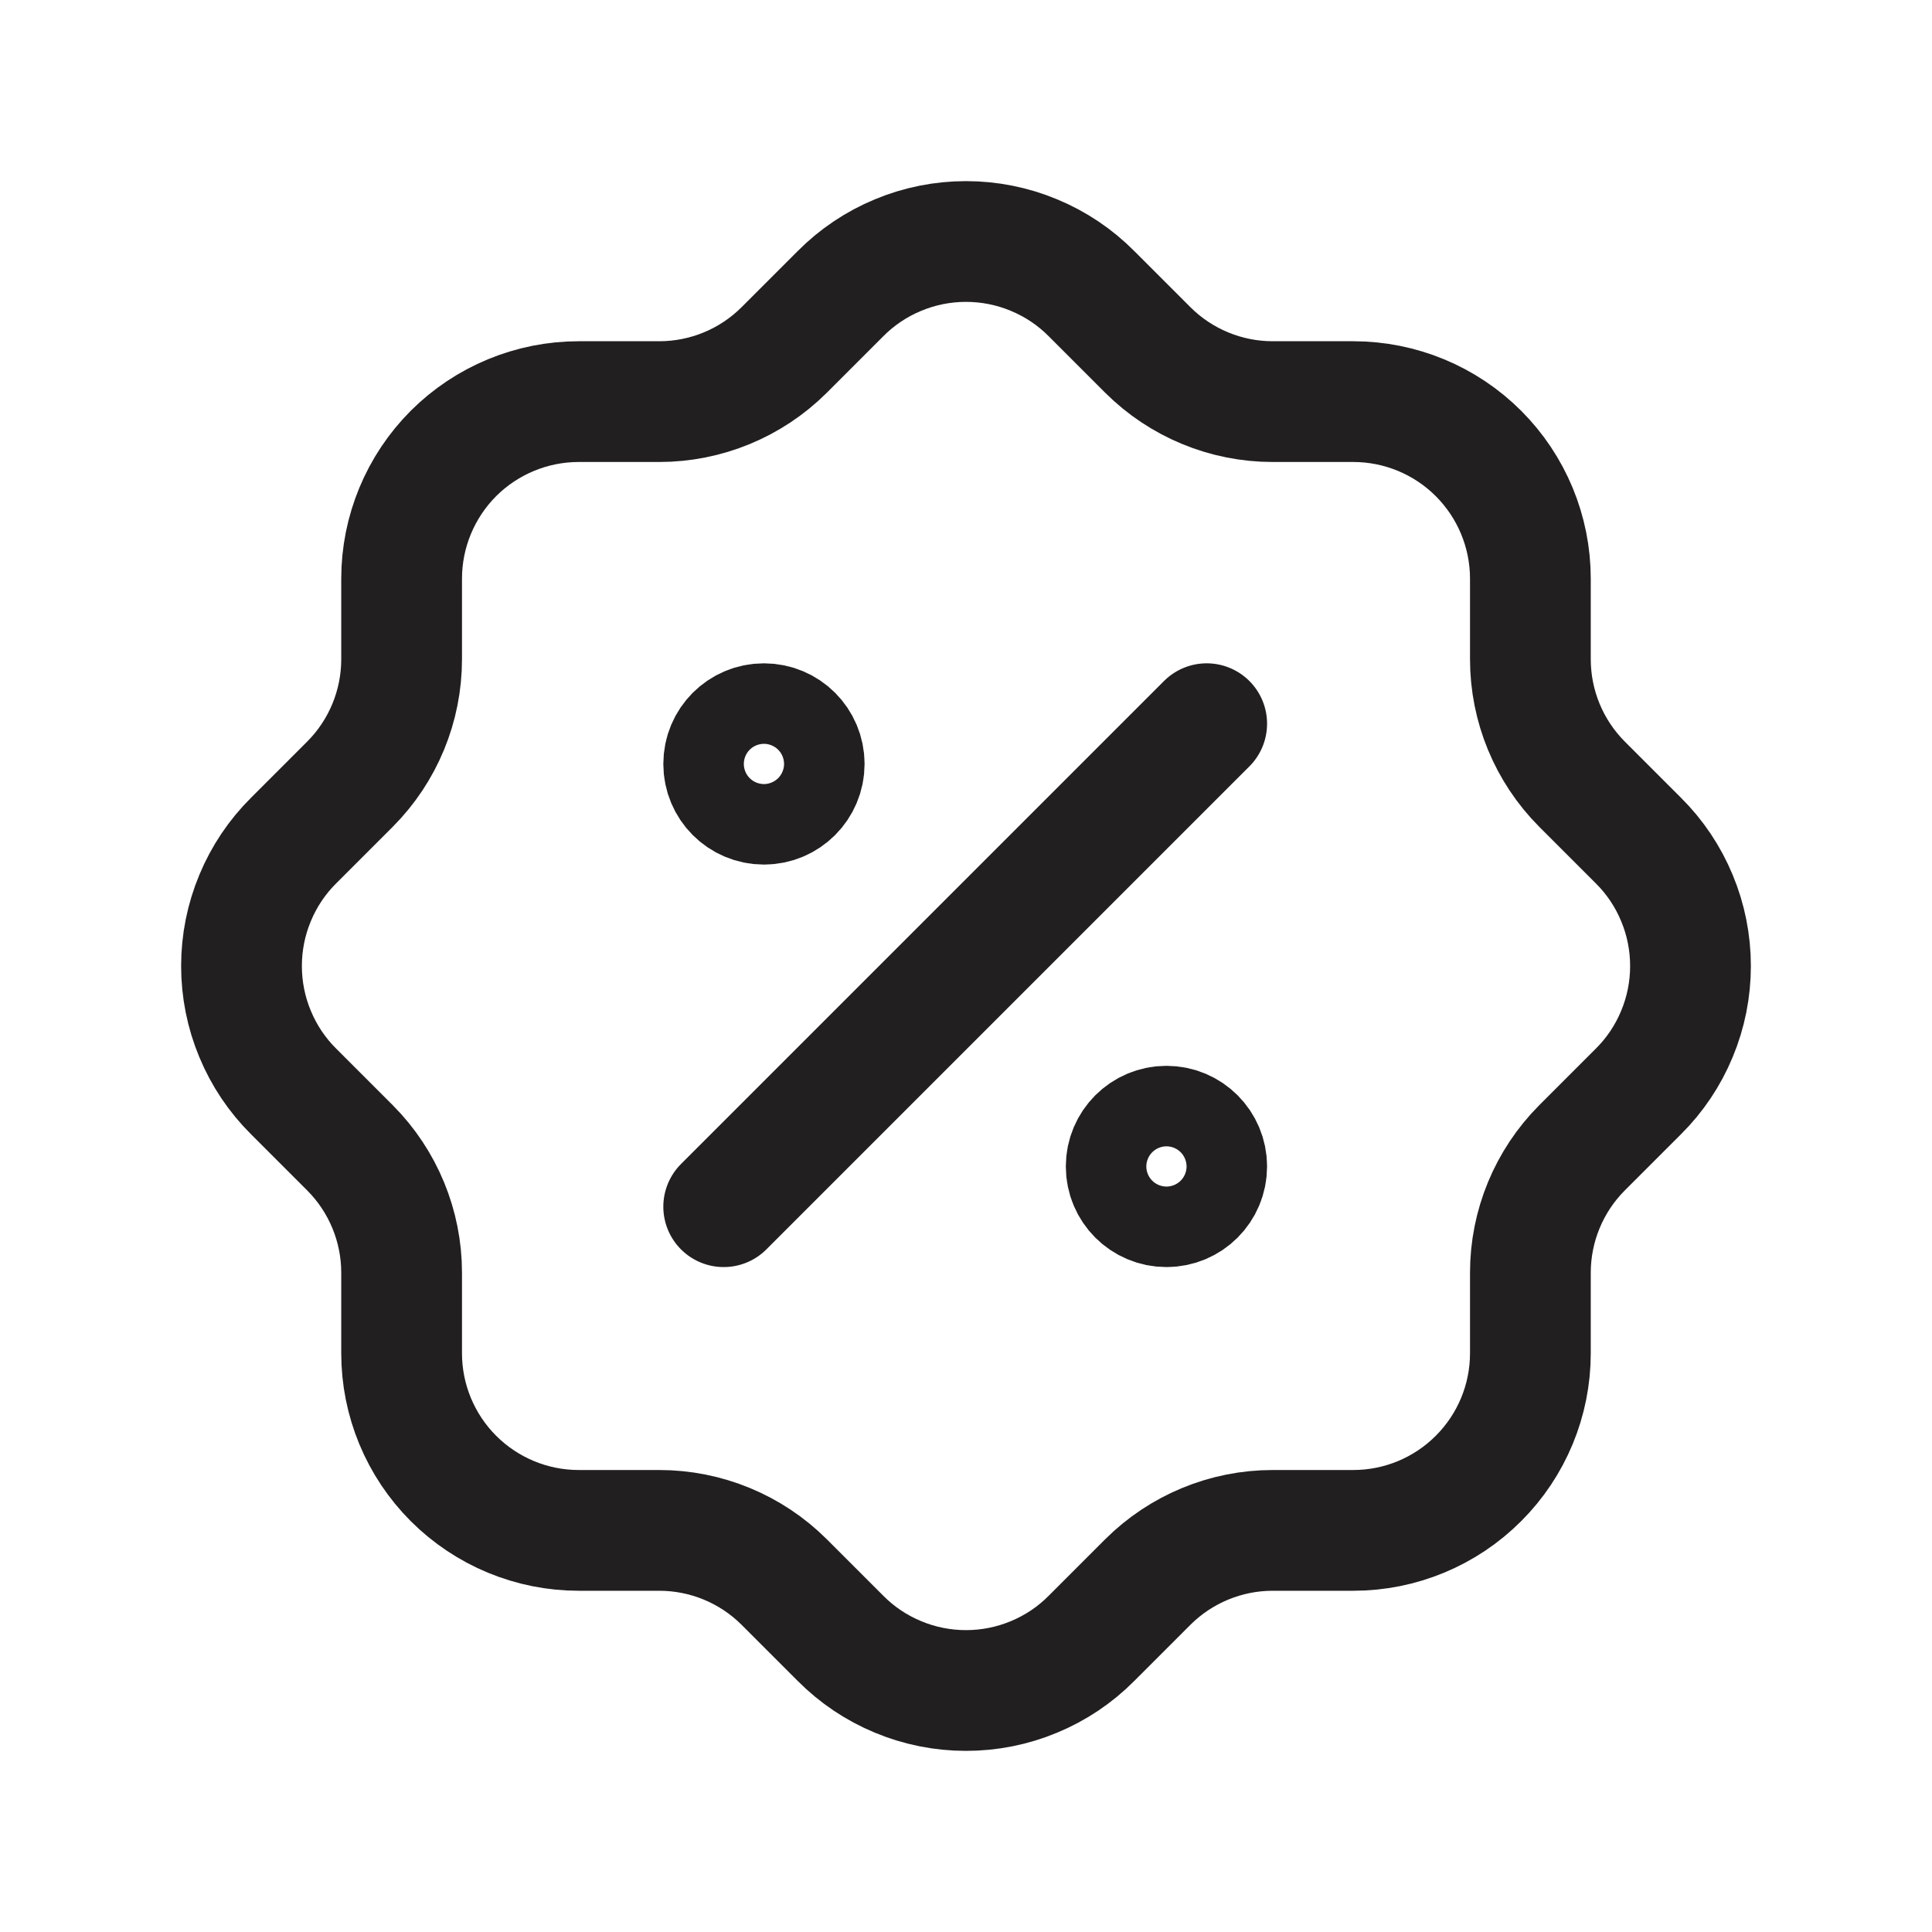 <svg width="24" height="24" viewBox="0 0 24 24" fill="none" xmlns="http://www.w3.org/2000/svg">
<g id="discount-2">
<path id="Vector" d="M8.99 14.99L14.99 8.99M9.99 9.49C9.99 9.766 9.766 9.99 9.49 9.99C9.213 9.99 8.99 9.766 8.99 9.49C8.99 9.213 9.213 8.99 9.49 8.99C9.766 8.99 9.99 9.213 9.99 9.49ZM14.99 14.49C14.99 14.767 14.767 14.99 14.49 14.99C14.214 14.99 13.99 14.767 13.99 14.49C13.99 14.214 14.214 13.99 14.49 13.99C14.767 13.99 14.99 14.214 14.99 14.49ZM4.989 7.189C4.989 6.606 5.221 6.046 5.633 5.633C6.046 5.221 6.606 4.989 7.189 4.989H8.189C8.77 4.989 9.328 4.759 9.74 4.349L10.44 3.649C10.644 3.443 10.887 3.28 11.155 3.169C11.423 3.057 11.71 3 12 3C12.29 3 12.577 3.057 12.845 3.169C13.113 3.28 13.356 3.443 13.56 3.649L14.26 4.349C14.672 4.759 15.23 4.989 15.81 4.989H16.811C17.394 4.989 17.954 5.221 18.366 5.633C18.779 6.046 19.011 6.606 19.011 7.189V8.189C19.011 8.77 19.241 9.328 19.651 9.74L20.351 10.44C20.557 10.644 20.72 10.887 20.831 11.155C20.943 11.423 21 11.71 21 12C21 12.29 20.943 12.577 20.831 12.845C20.72 13.113 20.557 13.356 20.351 13.56L19.651 14.26C19.241 14.672 19.011 15.23 19.011 15.81V16.811C19.011 17.394 18.779 17.954 18.366 18.366C17.954 18.779 17.394 19.011 16.811 19.011H15.81C15.23 19.011 14.672 19.241 14.26 19.651L13.56 20.351C13.356 20.557 13.113 20.72 12.845 20.831C12.577 20.943 12.29 21 12 21C11.71 21 11.423 20.943 11.155 20.831C10.887 20.72 10.644 20.557 10.44 20.351L9.74 19.651C9.328 19.241 8.77 19.011 8.189 19.011H7.189C6.606 19.011 6.046 18.779 5.633 18.366C5.221 17.954 4.989 17.394 4.989 16.811V15.81C4.989 15.23 4.759 14.672 4.349 14.26L3.649 13.56C3.443 13.356 3.28 13.113 3.169 12.845C3.057 12.577 3 12.29 3 12C3 11.71 3.057 11.423 3.169 11.155C3.28 10.887 3.443 10.644 3.649 10.44L4.349 9.74C4.759 9.328 4.989 8.77 4.989 8.189V7.189Z" stroke="#221F20" stroke-width="1.5" stroke-linecap="round" stroke-linejoin="round"/>
</g>
</svg>
